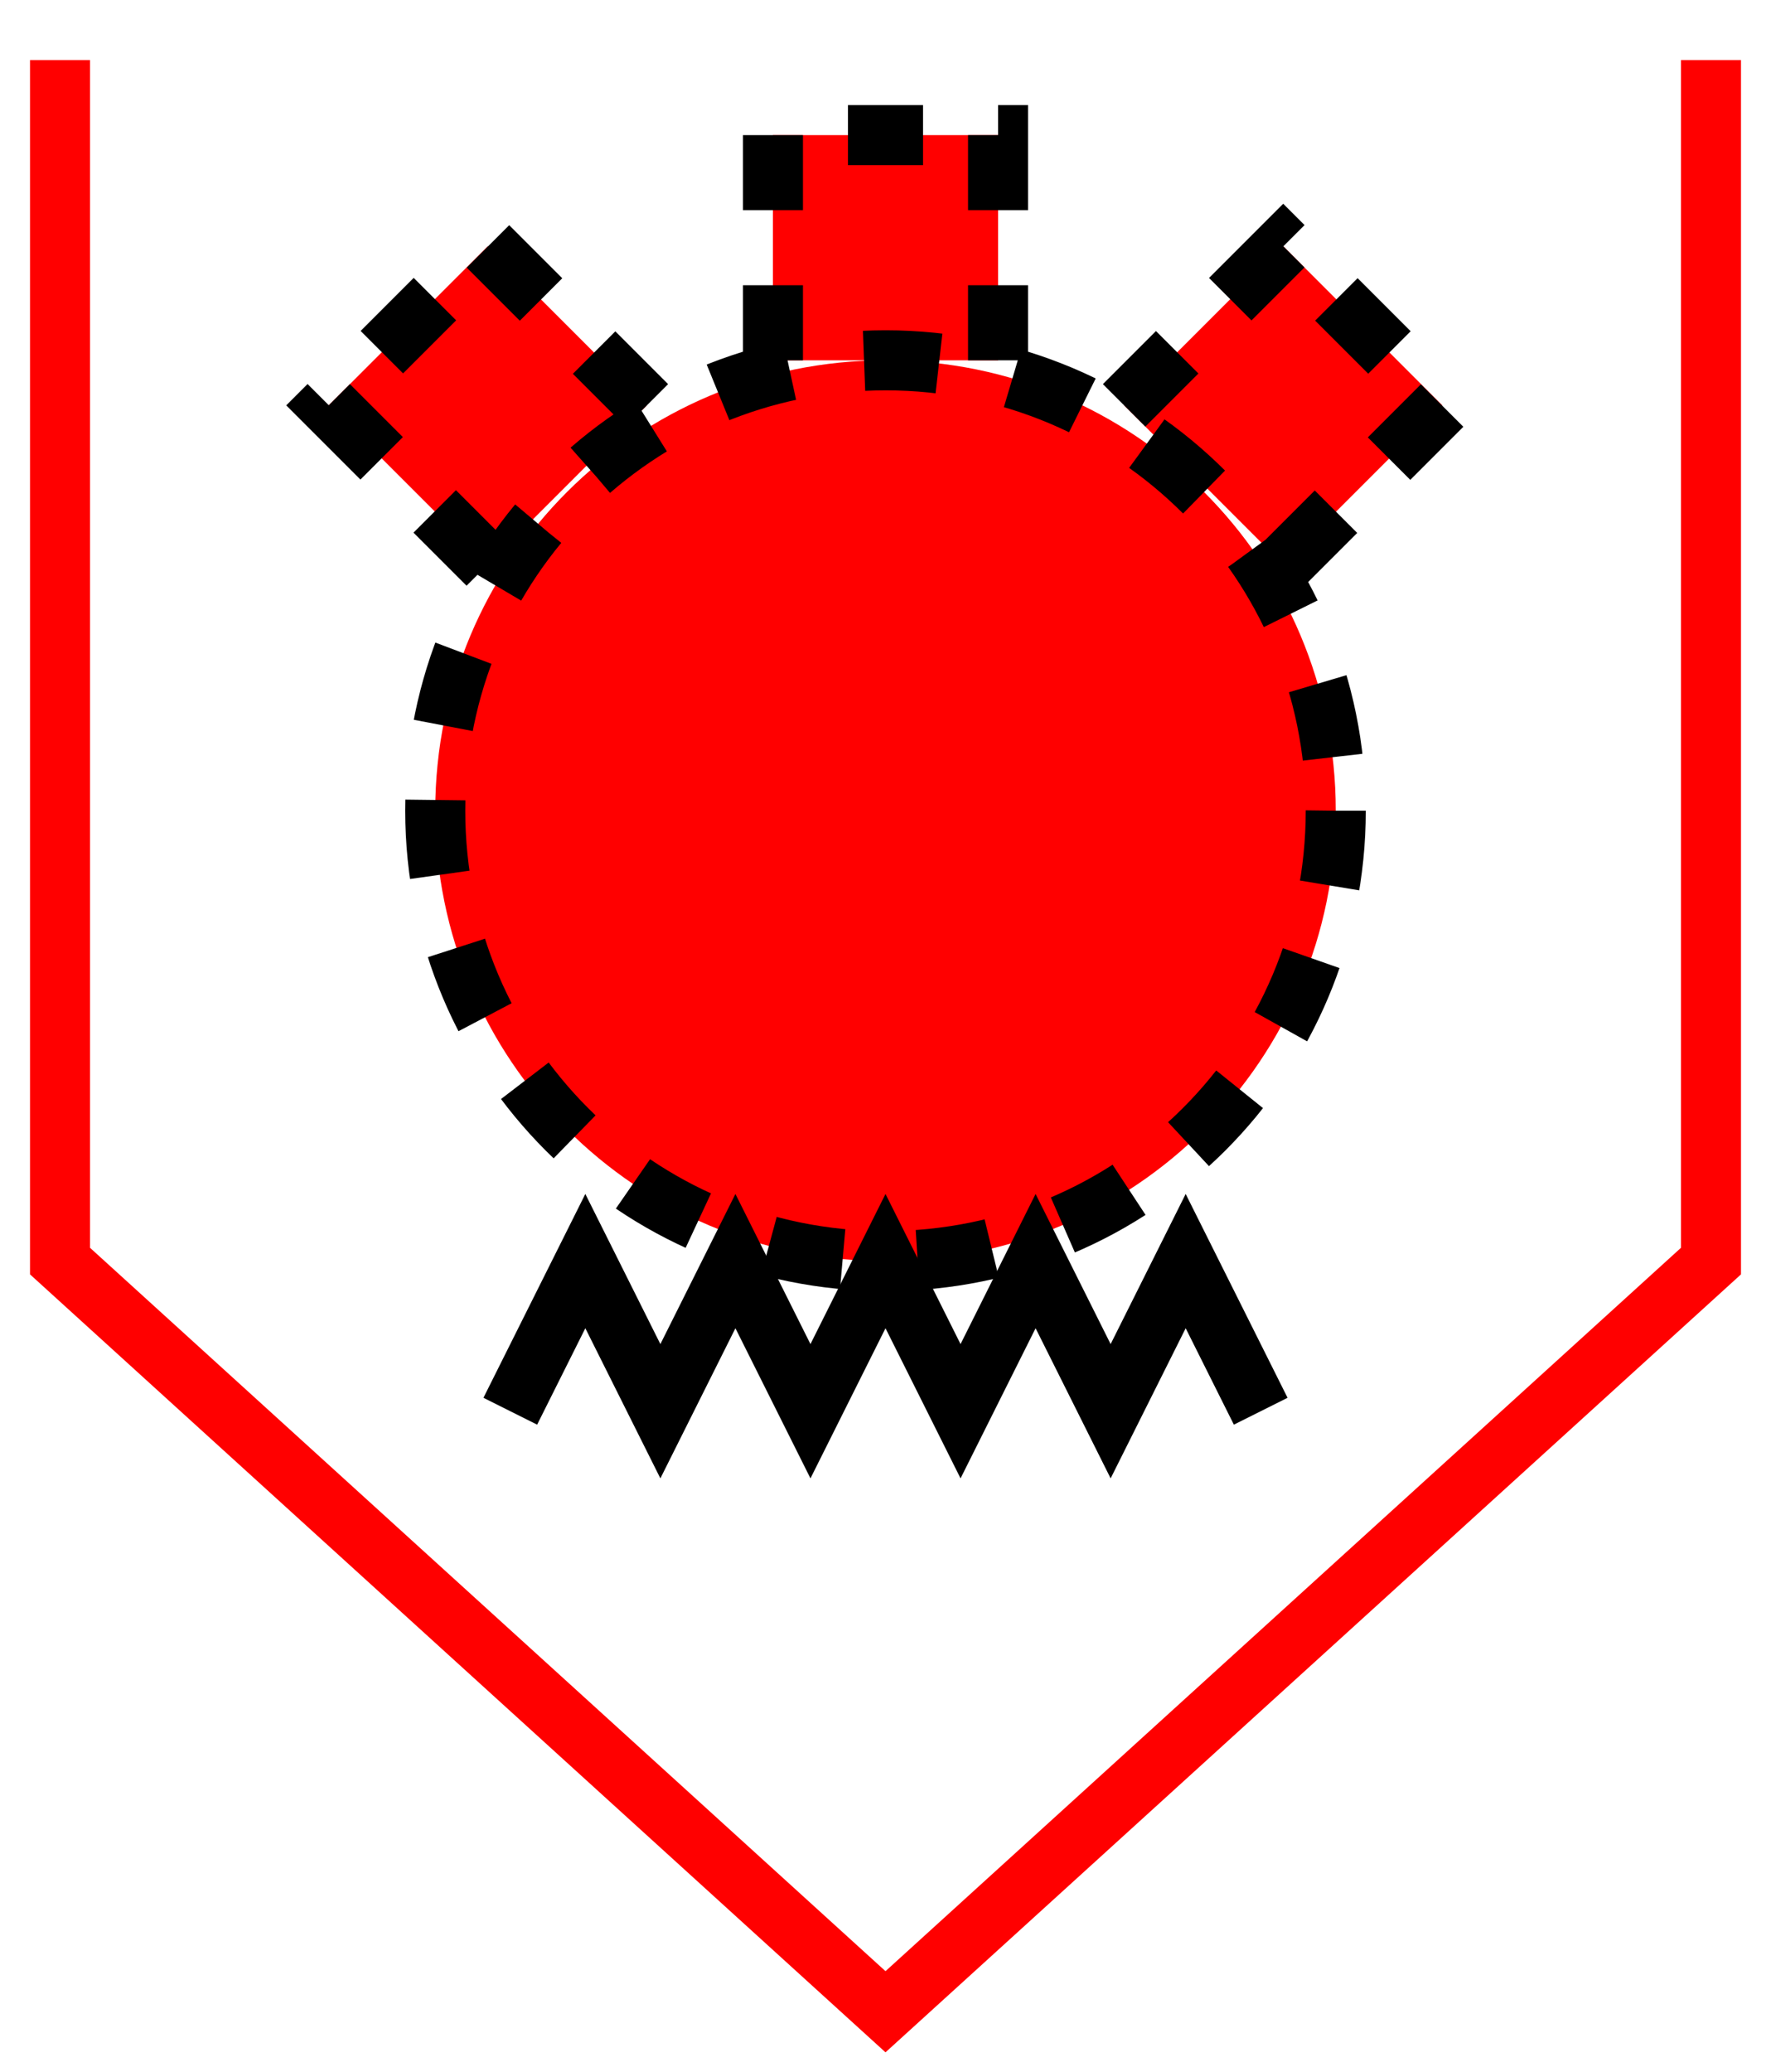 <svg xmlns="http://www.w3.org/2000/svg" version="1.2" baseProfile="tiny" width="302.08" height="353.28" viewBox="41 46 118 138"><path d="M45,50 L45,130 100,180 155,130 155,50" stroke-width="4" stroke="rgb(255, 0, 0)" fill="none" fill-opacity="1" ></path><path d="M 115.9,73 126.5,62.4 137.1,73 126.5,83.6 m -53,0 L 62.9,73 73.5,62.4 84.1,73 m 8.4,-3 0,-15 15,0 0,15 m 22.5,30 c 0,16.6 -13.4,30 -30,30 -16.6,0 -30,-13.4 -30,-30 0,-16.6 13.4,-30 30,-30 C 116.6,70 130,83.4 130,100 z" stroke-width="4" stroke="black" stroke-dasharray="5,5" fill="rgb(255, 0, 0)" ></path><path d="m 75,140 5,-10 5,10 5,-10 5,10 5,-10 5,10 5,-10 5,10 5,-10 5,10" stroke-width="4" stroke="black" fill="none" ></path></svg>